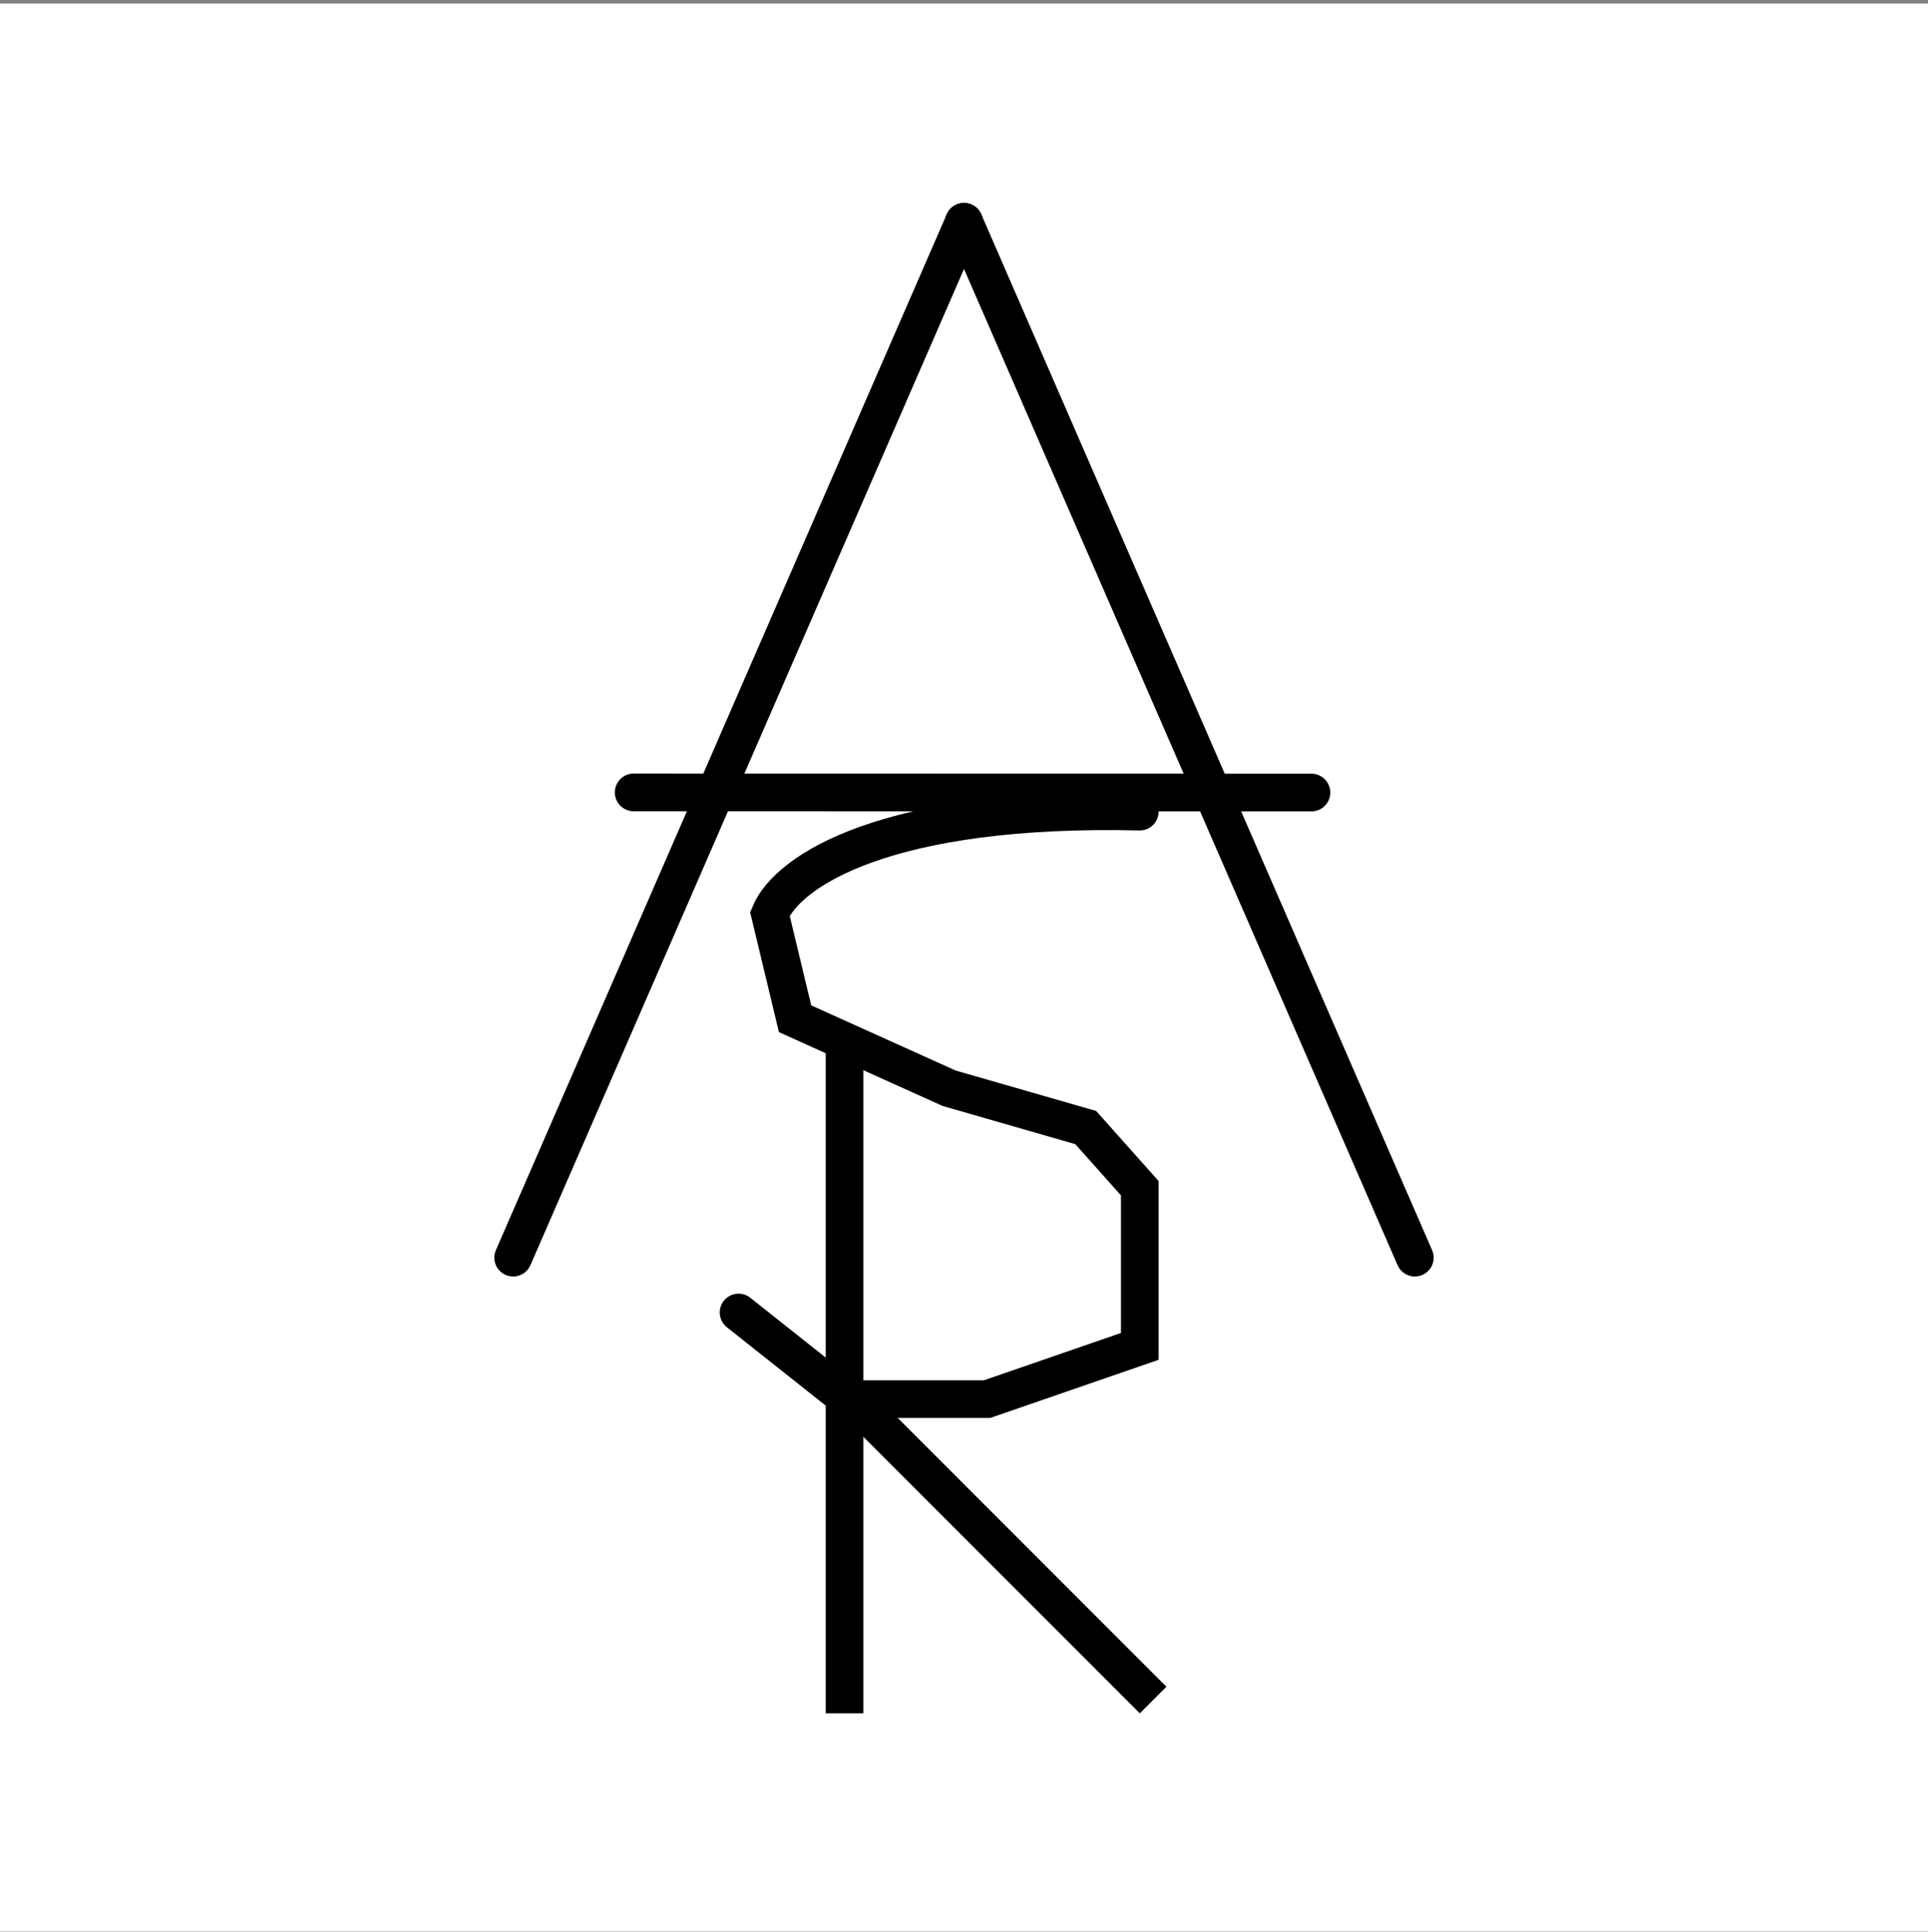 <svg width="512" height="513" viewBox="0 0 512 513" fill="none" xmlns="http://www.w3.org/2000/svg">
<rect x="0" y="0" width="512" height="513" fill="#808080" stroke="none"/>
<rect width="512" height="512" transform="translate(0 0.926)" fill="white"/>
<path d="M256 58.89L136.273 333.963" stroke="black" stroke-width="10" stroke-linecap="round"/>
<path d="M256 58.89L375.727 333.963" stroke="black" stroke-width="10" stroke-linecap="round"/>
<line x1="168.274" y1="210.419" x2="348.274" y2="210.454" stroke="black" stroke-width="10" stroke-linecap="round"/>
<path d="M302.682 215.518C235.584 213.953 209.239 231.143 204.453 242.667L211.137 270.521L252.056 288.978L288.325 299.415L302.682 315.521V357.521L262.137 371.521H225.137L196.137 348.521" stroke="black" stroke-width="10" stroke-linecap="round"/>
<line x1="224.273" y1="273.521" x2="224.273" y2="454.963" stroke="black" stroke-width="10"/>
<line x1="222.81" y1="367.986" x2="306.218" y2="451.429" stroke="black" stroke-width="10"/>
</svg>
